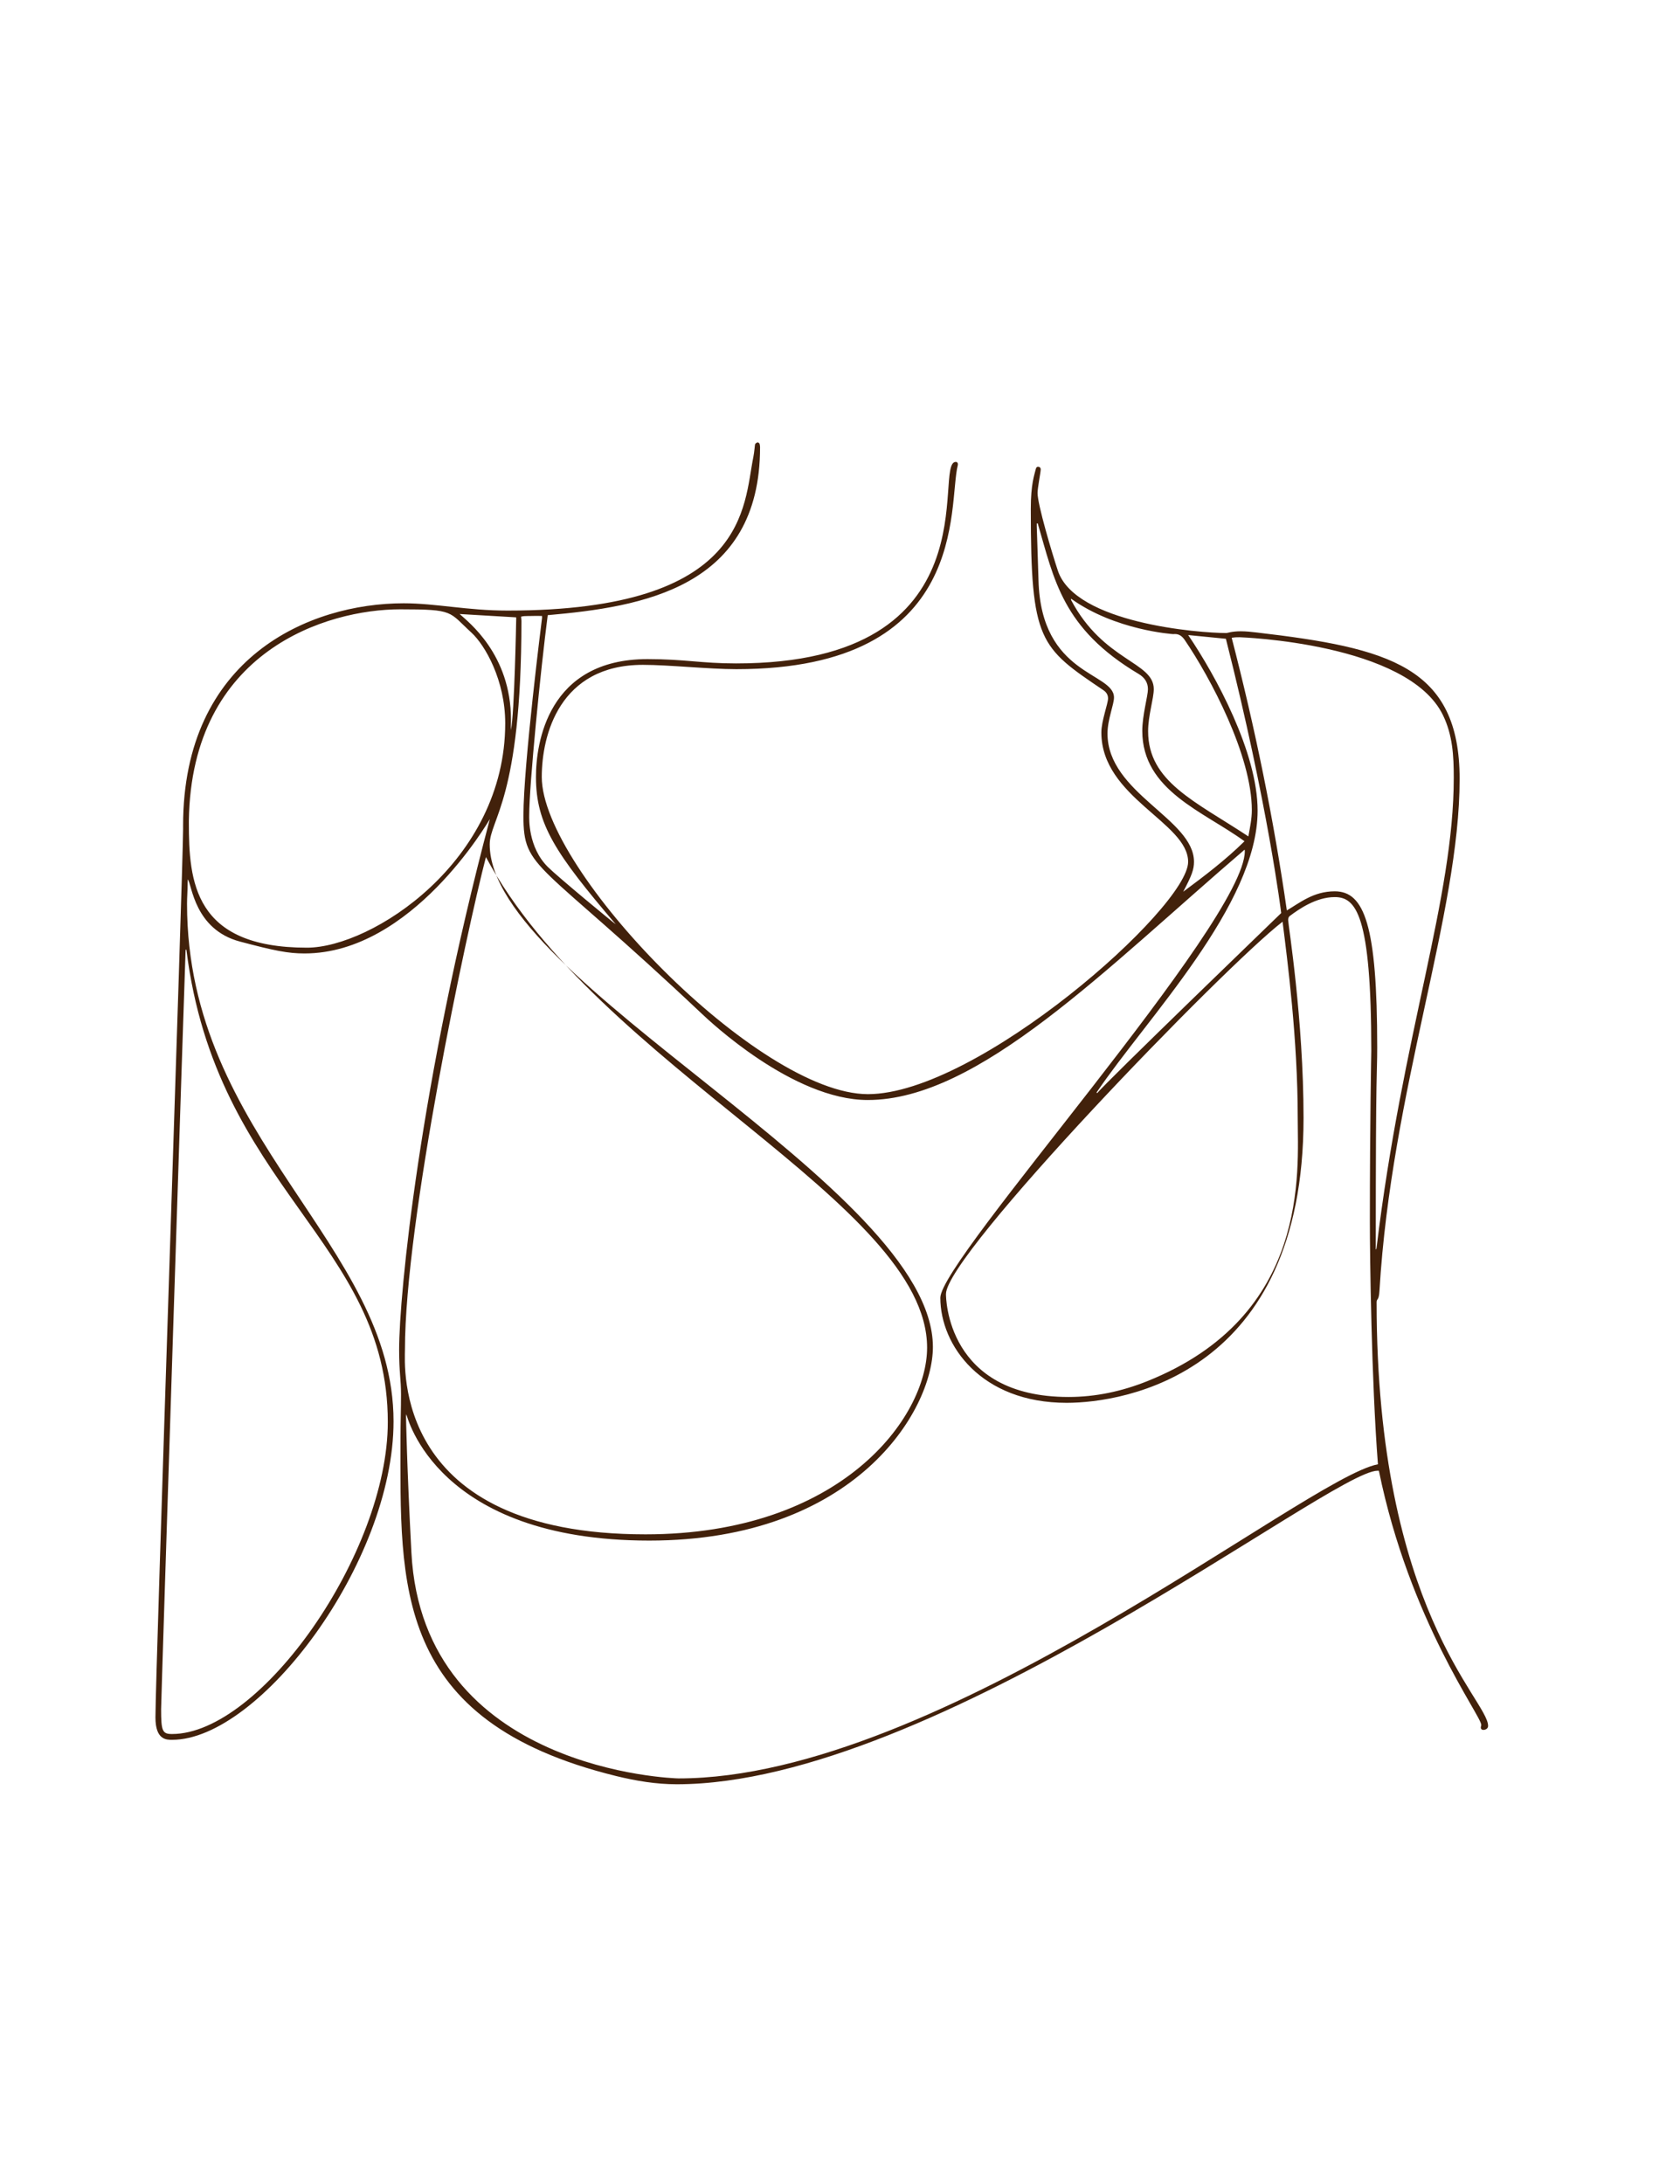<?xml version="1.0" encoding="iso-8859-1"?>
<!-- Generator: Adobe Illustrator 22.1.0, SVG Export Plug-In . SVG Version: 6.00 Build 0)  -->
<svg version="1.1" id="Layer_1" xmlns="http://www.w3.org/2000/svg" xmlns:xlink="http://www.w3.org/1999/xlink" x="0px" y="0px"
	 width="1000px" height="1300px" viewBox="0 0 1000 1300" enable-background="new 0 0 1000 1300" xml:space="preserve">
<g>
	<path fill="#42210B" d="M291.577,487.568c-0.954,1.434-46.334,79.963-110.323,79.963c-9.922,0-17.902-1.639-38.413-7.07
		c-27.135-7.185-28.631-34.024-31.023-37.026c-0.049,0.732-0.142,1.465-0.142,2.197c0,0.061,0.001,0.173,0.001,0.418
		c0,3.988-0.346,7.975-0.346,11.964c0,139.463,122.919,202.998,122.919,308.015c0,84.112-79.8,189.574-131.761,189.574
		c-3.347,0-9.963,0.171-9.963-13.324c0-26.243,16.461-507.439,16.461-528.831c0-1.067-0.004-1.313-0.004-2.046
		c0-100.06,75.129-132.305,131.274-132.305c19.278,0,37.721,4.344,61.886,4.344c143.712,0,140.357-62.713,146.274-91.34
		c0.653-3.157,0.862-7.523,1.11-7.826c0.467-0.571,1.112-0.947,1.503-0.947c0.374,0,1.012,0.525,1.118,0.915
		c0.171,0.626,0.272,1.303,0.272,1.966c0,83.87-70.499,95.037-126.386,99.964c-4.171,31.881-11.033,101.124-11.033,119.104
		c0,1.869-0.708,18.999,11.069,30.746c5.872,5.857,39.924,33.998,40.456,34.146c-35.928-42.208-47.504-59.538-47.504-87.699
		c0-19.838,6.89-70.147,66.423-70.147c22.187,0,31.909,2.573,52.719,2.573c154.903,0,116.589-119.946,130.743-119.946
		c0.919,0,1.278,0.713,1.278,1.405c0,0.182-0.024,0.368-0.071,0.549c-5.989,23.263,7.944,121.412-131.793,121.412
		c-16.474,0-40.138-2.577-55.632-2.577c-49.64,0-60.208,41.752-60.208,66.753c0,55.574,128.957,188.786,194.13,188.786
		c65.1,0,190.609-110.853,190.609-138.279c0-23.43-51.652-38.262-51.652-77.013c0-6.896,3.979-17.072,3.979-20.28
		c0-1.949-0.852-3.585-2.777-4.885c-37.906-25.614-43.202-28.86-43.202-107.862c0-15.059,2.199-20.449,2.943-23.643
		c0.185-0.794,0.507-1.474,1.361-1.474c0.551,0,1.589,0.222,1.589,1.607c0,1.538-1.875,11.119-1.875,13.992
		c0,6.918,8.649,35.9,12.105,46.278c10.406,31.252,83.978,37.094,100.374,37.094c0.451,0,3.141-1.05,8.48-1.05
		c3.159,0,6.321,0.353,9.471,0.721c78.495,9.168,120.81,20.219,120.81,87.209c0,80.227-40.575,184.579-47.717,304.603
		c-0.376,6.324-1.694,4.392-1.694,6.87c0,183.227,66.353,236.501,66.353,252.154c0,1.883-1.964,2.394-2.773,2.394
		c-0.937,0-1.558-0.528-1.558-1.422c0-0.642,0.265-0.899,0.265-1.547c0-5.512-42.7-62.032-60.938-151.29
		c-0.259-0.023-0.514-0.034-0.766-0.034c-27.666,0-264.043,186.636-417.148,186.636c-12.257,0-24.255-1.983-36.136-4.901
		c-133.21-32.717-128.328-114.141-128.328-201.25c0-8.36,0.319-17.83,0.319-25.836c0-9.09-1.136-12.939-1.136-26.739
		C237.57,770.839,249.837,644.608,291.577,487.568z M820.198,871.599c-3.858-49.721-4.802-123.48-4.802-144.805
		c0-59.893,0.846-100.3,0.846-101.298c0-81.421-9.201-91.511-21.777-91.511c-10.967,0-21.135,7.027-26.9,11.373
		c-0.546,0.412-0.813,1.56-0.813,2.225c0,2.61,9.165,59.01,9.165,117.889c0,152.654-106.934,169.545-140.989,169.545
		c-50.875,0-75.204-34.208-75.204-62.538c0-22.9,181.231-223.475,181.231-265.844c0-0.28-0.035-0.577-0.118-0.894
		c-82.838,70.955-158.235,149.021-224.305,149.021c-44.689,0-94.662-47.449-98.796-51.353
		c-97.829-92.391-106.174-85.016-106.174-117.872c0-30.426,11.086-117.711,11.086-117.785c0-0.382-0.028-0.76-0.028-1.116
		c-1.333,0-2.627-0.026-3.904-0.026c-2.272,0-2.154,0.068-3.74,0.068c-0.323,0-0.647-0.002-0.971-0.002
		c-1.298,0-2.593,0.035-3.85,0.39c0.087,0.99,0.222,1.769,0.222,2.537c0,106.184-18.881,118.09-18.881,133.03
		c0,81.913,263.799,204.018,263.799,299.152c0,37.964-46.333,115.228-168.79,115.228c-126.835,0-144.14-74.104-144.632-75.187
		c-0.116,0.71-0.195,0.966-0.195,1.201c0,0.073,0.466,28.951,3.205,81.077c6.834,130.081,156.852,134.474,159.047,134.474
		C559.237,1058.578,777.176,879.709,820.198,871.599z M289.245,510.153c-11.603,44.718-48.205,216.665-48.205,293.177
		c0,9.338-7.968,109.973,143.161,109.973c116.313,0,167.64-69.412,167.64-111.136C551.841,716.195,355.649,634.673,289.245,510.153z
		 M110.952,565.34c-0.157,0.001-0.315,0.002-0.472,0.003c-0.423,8.702-14.584,446.73-14.584,451.948
		c0,13.128,0.734,14.863,6.49,14.863c52.713,0,128.449-107.616,128.449-185.678C230.835,739.204,128.602,707.316,110.952,565.34z
		 M763.438,548.631c-35.108,27.114-200.363,198.033-200.363,221.611c0,1.922,0.271,61.293,72.93,61.293
		c16.182,0,31.809-3.369,46.86-9.394c97.138-38.884,89.595-125.178,89.595-156.716C772.46,618.304,766.312,571.689,763.438,548.631z
		 M112.415,488.457c-0.002,0.354-0.003,0.706-0.003,1.056c0,35.143,2.852,74.582,70.28,74.582
		c38.566,0,118.031-51.358,118.031-133.545c0-25.64-11.985-46.541-20.136-54.01c-13.652-12.509-9.952-13.847-42.385-13.847
		C194.836,362.693,113.892,387.171,112.415,488.457z M765.975,541.914c7.66-4.477,15.855-11.372,28.497-11.372
		c17.678,0,25.297,20.121,25.297,92.813c0,18.018-0.861,5.338-0.861,118.68c0,0.584,0.001,1.168,0.001,1.751
		c0.373-0.313,0.416-0.641,0.456-0.969c15.575-128.537,45.965-207.829,45.965-279.951c0-13.215-0.699-25.331-6.395-37.116
		c-20.844-43.128-120.951-46.436-121.026-46.436c-2.968,0-2.841,0.104-4.766,0.312C747.011,433.177,758.077,487.012,765.975,541.914
		z M637.553,356.369c0,0.295-0.025,0.486-0.025,0.621c0,0.077,0.008,0.136,0.034,0.185c19.31,36.503,49.206,36.676,49.206,53.002
		c0,5.651-3.369,15.74-3.369,25.073c0,30.027,27.918,41.639,59.678,62.616c0.964-5.389,2.061-10.465,2.061-15.635
		c0-32.545-24.715-78.966-39.94-101.281c-1.447-2.12-3.218-3.553-5.806-3.553c-0.567,0-0.765,0.057-1.086,0.057
		C698.234,377.455,663.808,375.238,637.553,356.369z M617.694,311.521c-0.185,0.026-0.37,0.053-0.555,0.079
		c0,0.604-0.011,1.208-0.011,1.812c0,1.939,0.689,19.045,1.028,31.997c1.495,57.062,44.938,54.569,44.938,69.798
		c0,4.133-3.874,13.166-3.874,21.393c0,35.599,51.484,50.766,51.484,76.363c0,4.595-1.335,8.222-6.42,17.833
		c12.649-9.38,25.114-18.826,36.486-30.046c-24.284-17.756-60.84-30.15-60.84-65.711c0-9.299,3.369-20.833,3.369-24.804
		c0-3.884-1.89-6.908-5.537-9.076C632.306,374.137,627.473,344.902,617.694,311.521z M707.254,378.006
		c16.426,24.222,41.323,69.886,41.323,104.522c0,56.161-66.066,123.64-95.882,167.791c0.147,0.114,0.295,0.227,0.442,0.341
		c3.935-5.341,109.474-107.095,109.474-107.171c0-0.075-7.766-64.136-32.92-163.264
		C722.298,379.494,714.994,378.771,707.254,378.006z M273.58,365.484c4.996,4.568,30.57,23.929,30.57,62.904
		c0,1.642-0.041,1.765-0.041,3.429c0,0.923,0.013,1.846,0.013,2.77c2.107-9.807,3.142-66.107,3.142-66.18
		c0-0.365-0.011-0.696-0.011-0.934C296.097,366.814,285.203,366.17,273.58,365.484z"/>
</g>
</svg>
